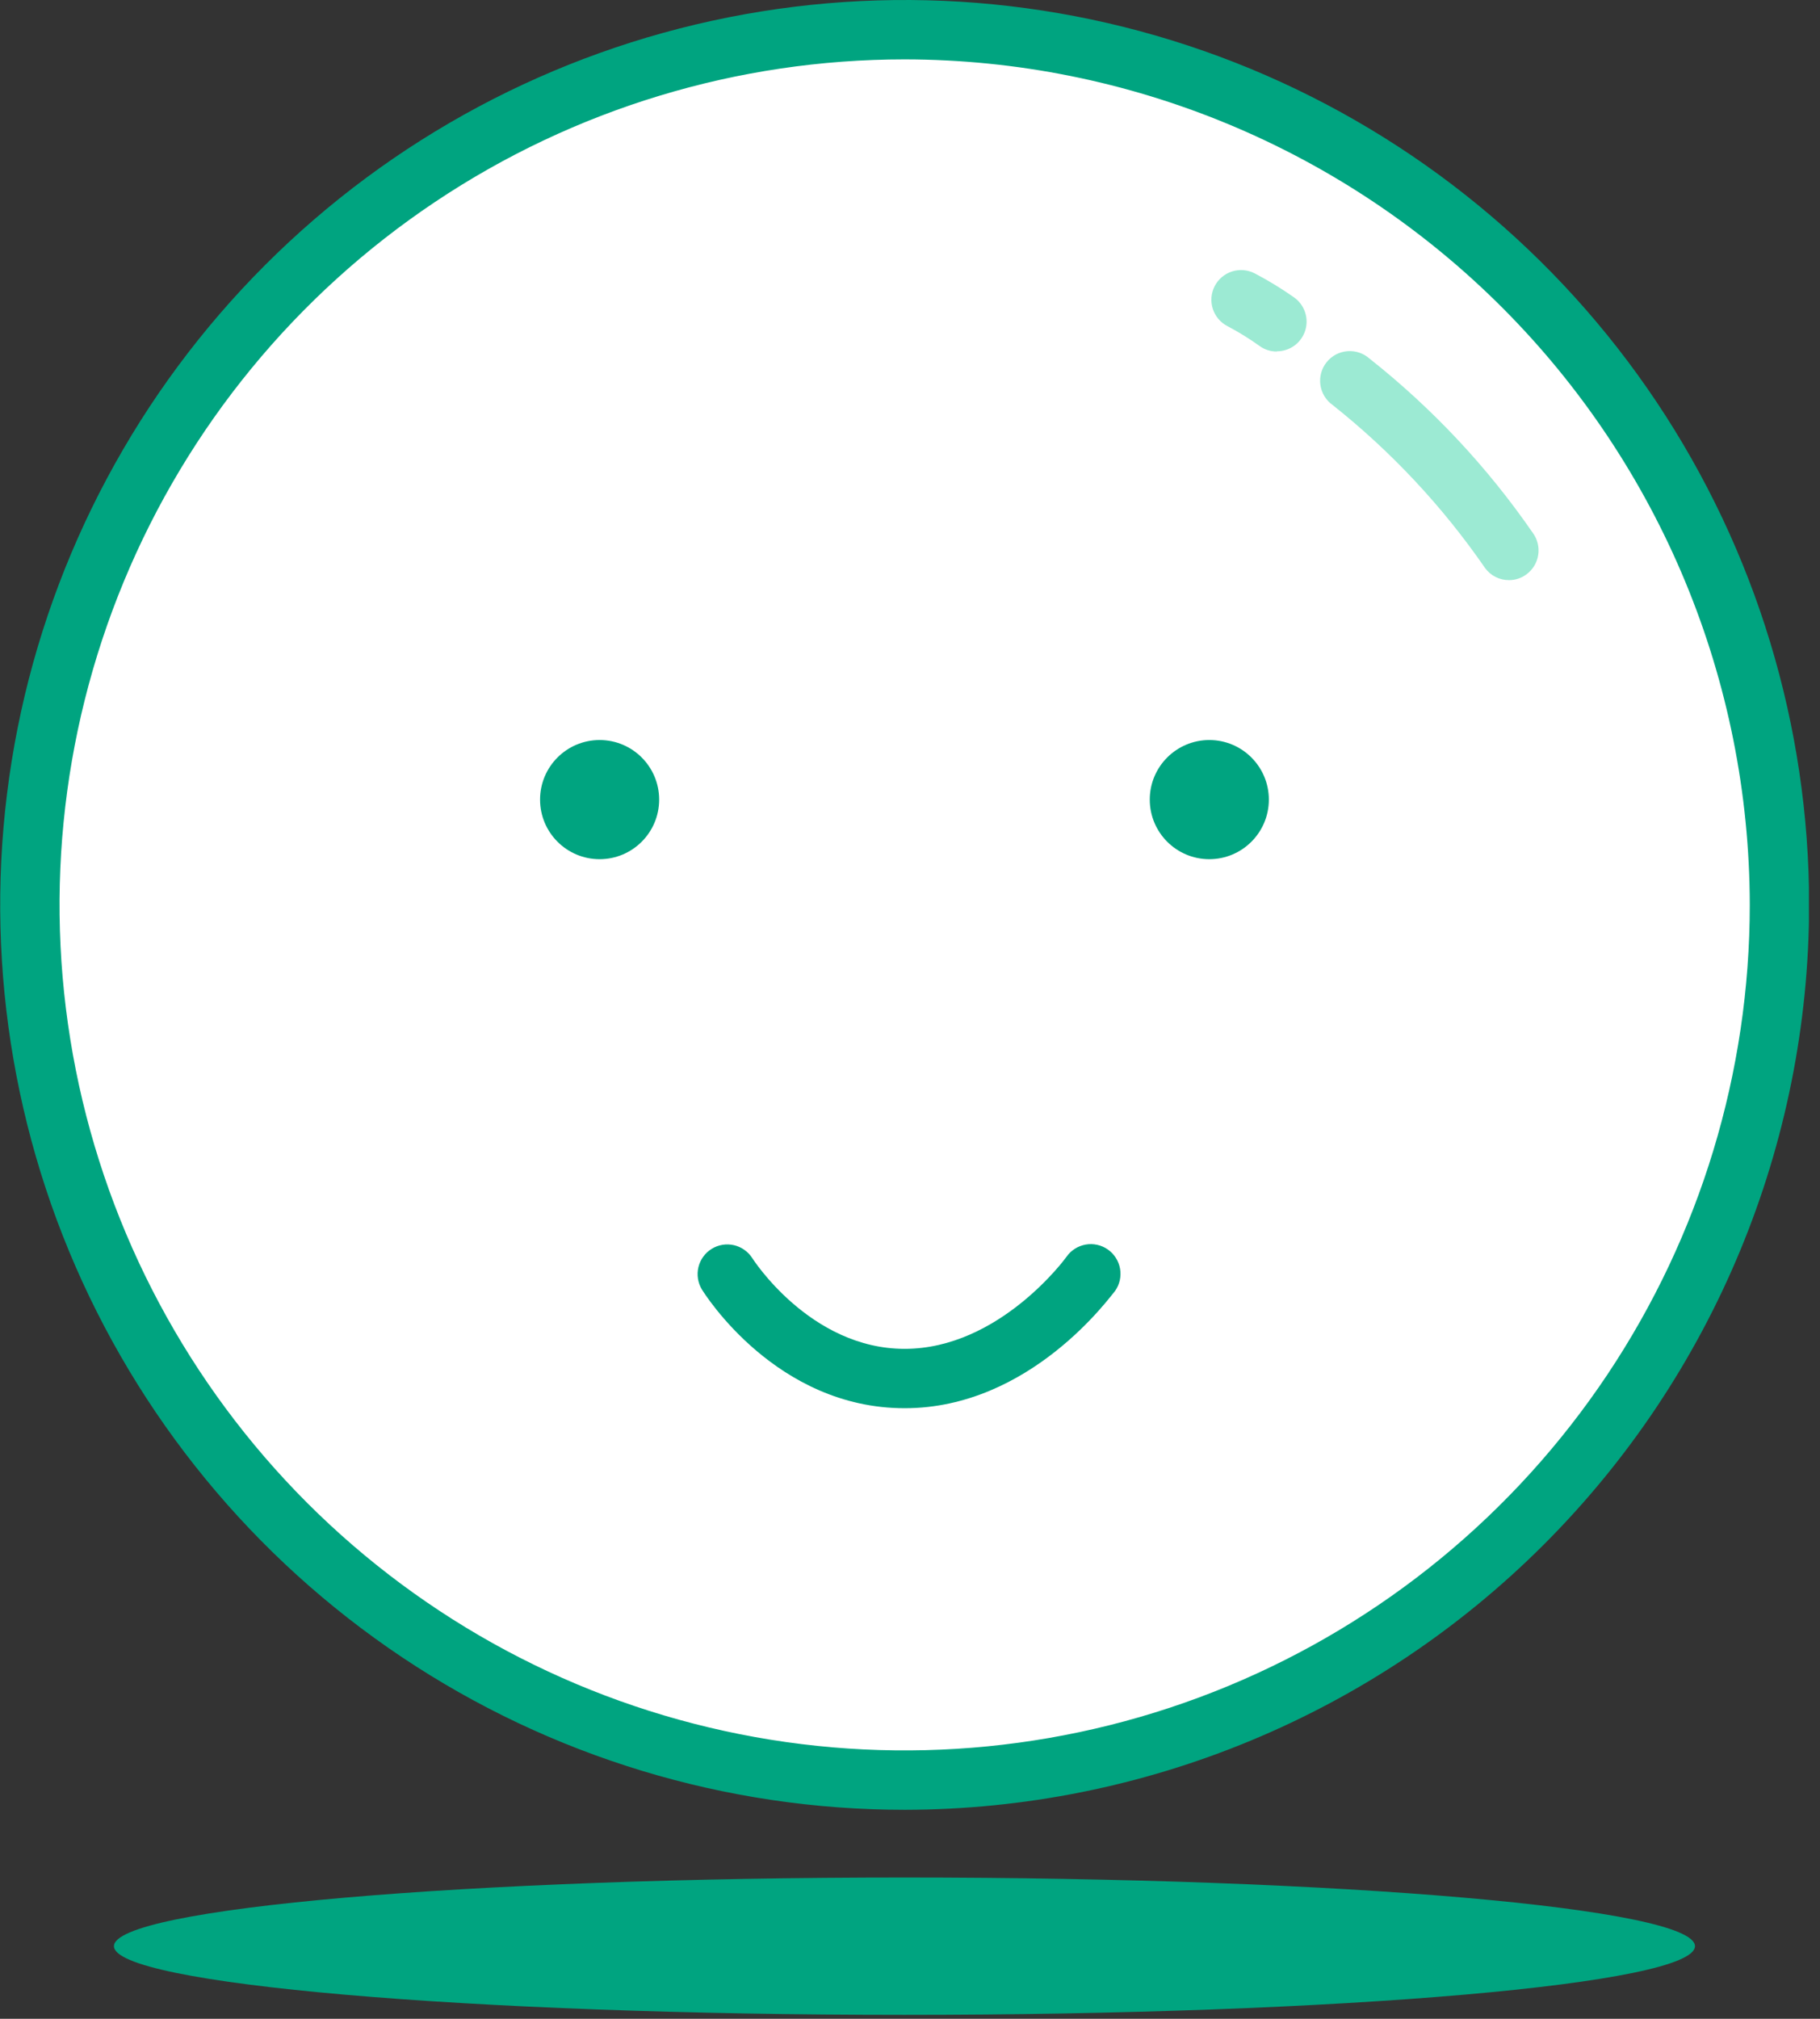 <svg width="92" height="102" viewBox="0 0 92 102" fill="none" xmlns="http://www.w3.org/2000/svg">
<rect x="0" y="0" width="92" height="102" fill="#333333" stroke="none"/>
<g clip-path="url(#clip0)">
<path d="M45.72 89.94C70.142 89.94 89.94 70.142 89.94 45.72C89.94 21.298 70.142 1.5 45.72 1.5C21.298 1.5 1.5 21.298 1.5 45.72C1.5 70.142 21.298 89.94 45.72 89.94Z" fill="white"/>
<path d="M45.73 91.44C36.687 91.44 27.848 88.759 20.329 83.735C12.811 78.711 6.951 71.57 3.49 63.216C0.03 54.862 -0.876 45.669 0.888 36.8C2.652 27.932 7.007 19.785 13.401 13.391C19.795 6.997 27.941 2.643 36.81 0.879C45.679 -0.886 54.872 0.02 63.226 3.48C71.58 6.941 78.721 12.801 83.745 20.319C88.769 27.838 91.45 36.678 91.45 45.72C91.436 57.842 86.615 69.463 78.044 78.034C69.473 86.606 57.852 91.427 45.73 91.44ZM45.73 3C37.281 3 29.021 5.505 21.996 10.2C14.97 14.894 9.495 21.566 6.262 29.372C3.028 37.178 2.182 45.767 3.831 54.054C5.479 62.341 9.548 69.953 15.522 75.928C21.497 81.902 29.109 85.971 37.396 87.619C45.682 89.268 54.272 88.421 62.078 85.188C69.884 81.955 76.556 76.479 81.25 69.454C85.944 62.429 88.45 54.169 88.45 45.72C88.437 34.394 83.931 23.536 75.923 15.527C67.914 7.518 57.056 3.013 45.73 3Z" fill="#00A480"/>
<path d="M30.31 43.41C31.972 43.41 33.32 42.062 33.32 40.4C33.32 38.738 31.972 37.39 30.31 37.39C28.647 37.39 27.3 38.738 27.3 40.4C27.3 42.062 28.647 43.41 30.31 43.41Z" fill="#00A480"/>
<path d="M61.13 43.41C62.792 43.41 64.14 42.062 64.14 40.4C64.14 38.738 62.792 37.39 61.13 37.39C59.468 37.39 58.12 38.738 58.12 40.4C58.12 42.062 59.468 43.41 61.13 43.41Z" fill="#00A480"/>
<path d="M45.73 71.15C39.24 71.15 35.63 65.39 35.48 65.15C35.276 64.812 35.213 64.407 35.305 64.023C35.398 63.639 35.638 63.307 35.974 63.099C36.309 62.891 36.714 62.824 37.099 62.912C37.483 63 37.818 63.237 38.03 63.57C38.03 63.57 40.94 68.15 45.73 68.15C50.52 68.15 53.88 63.55 53.91 63.5C54.138 63.174 54.486 62.952 54.878 62.882C55.27 62.813 55.674 62.902 56 63.13C56.326 63.358 56.548 63.707 56.618 64.099C56.687 64.49 56.598 64.894 56.37 65.22C56.15 65.46 52.11 71.15 45.73 71.15Z" fill="#00A480"/>
<path d="M76.28 29.31C76.045 29.312 75.812 29.258 75.601 29.152C75.391 29.046 75.209 28.891 75.07 28.7C72.921 25.588 70.323 22.811 67.36 20.46C67.194 20.342 67.054 20.191 66.948 20.016C66.842 19.842 66.773 19.648 66.745 19.446C66.717 19.244 66.73 19.038 66.784 18.841C66.838 18.645 66.931 18.461 67.059 18.302C67.186 18.142 67.344 18.011 67.524 17.915C67.704 17.819 67.902 17.761 68.105 17.744C68.308 17.727 68.513 17.751 68.707 17.816C68.9 17.881 69.078 17.984 69.23 18.12C72.402 20.627 75.183 23.593 77.48 26.92C77.597 27.079 77.682 27.259 77.729 27.451C77.777 27.642 77.786 27.841 77.756 28.037C77.726 28.232 77.658 28.419 77.556 28.588C77.454 28.756 77.319 28.903 77.16 29.02C76.906 29.21 76.597 29.312 76.28 29.31Z" fill="#9CEAD3"/>
<path d="M64.54 17.76C64.227 17.762 63.922 17.664 63.67 17.48C63.153 17.11 62.612 16.776 62.05 16.48C61.874 16.39 61.719 16.266 61.591 16.116C61.464 15.966 61.367 15.792 61.306 15.605C61.246 15.417 61.223 15.219 61.239 15.023C61.255 14.827 61.31 14.635 61.4 14.46C61.49 14.285 61.613 14.129 61.764 14.001C61.914 13.874 62.088 13.777 62.275 13.717C62.463 13.656 62.66 13.633 62.857 13.649C63.053 13.665 63.244 13.72 63.42 13.81C64.113 14.172 64.781 14.58 65.42 15.03C65.678 15.215 65.871 15.477 65.971 15.778C66.071 16.079 66.073 16.405 65.976 16.707C65.879 17.009 65.689 17.273 65.433 17.461C65.176 17.648 64.867 17.749 64.55 17.75L64.54 17.76Z" fill="#9CEAD3"/>
<path d="M45.72 101.8C67.789 101.8 85.68 100.246 85.68 98.33C85.68 96.413 67.789 94.86 45.72 94.86C23.651 94.86 5.76 96.413 5.76 98.33C5.76 100.246 23.651 101.8 45.72 101.8Z" fill="#00A480"/>
</g>
<defs>
<clipPath id="clip0">
<rect width="91.44" height="101.79" fill="white"/>
</clipPath>
</defs>
</svg>

